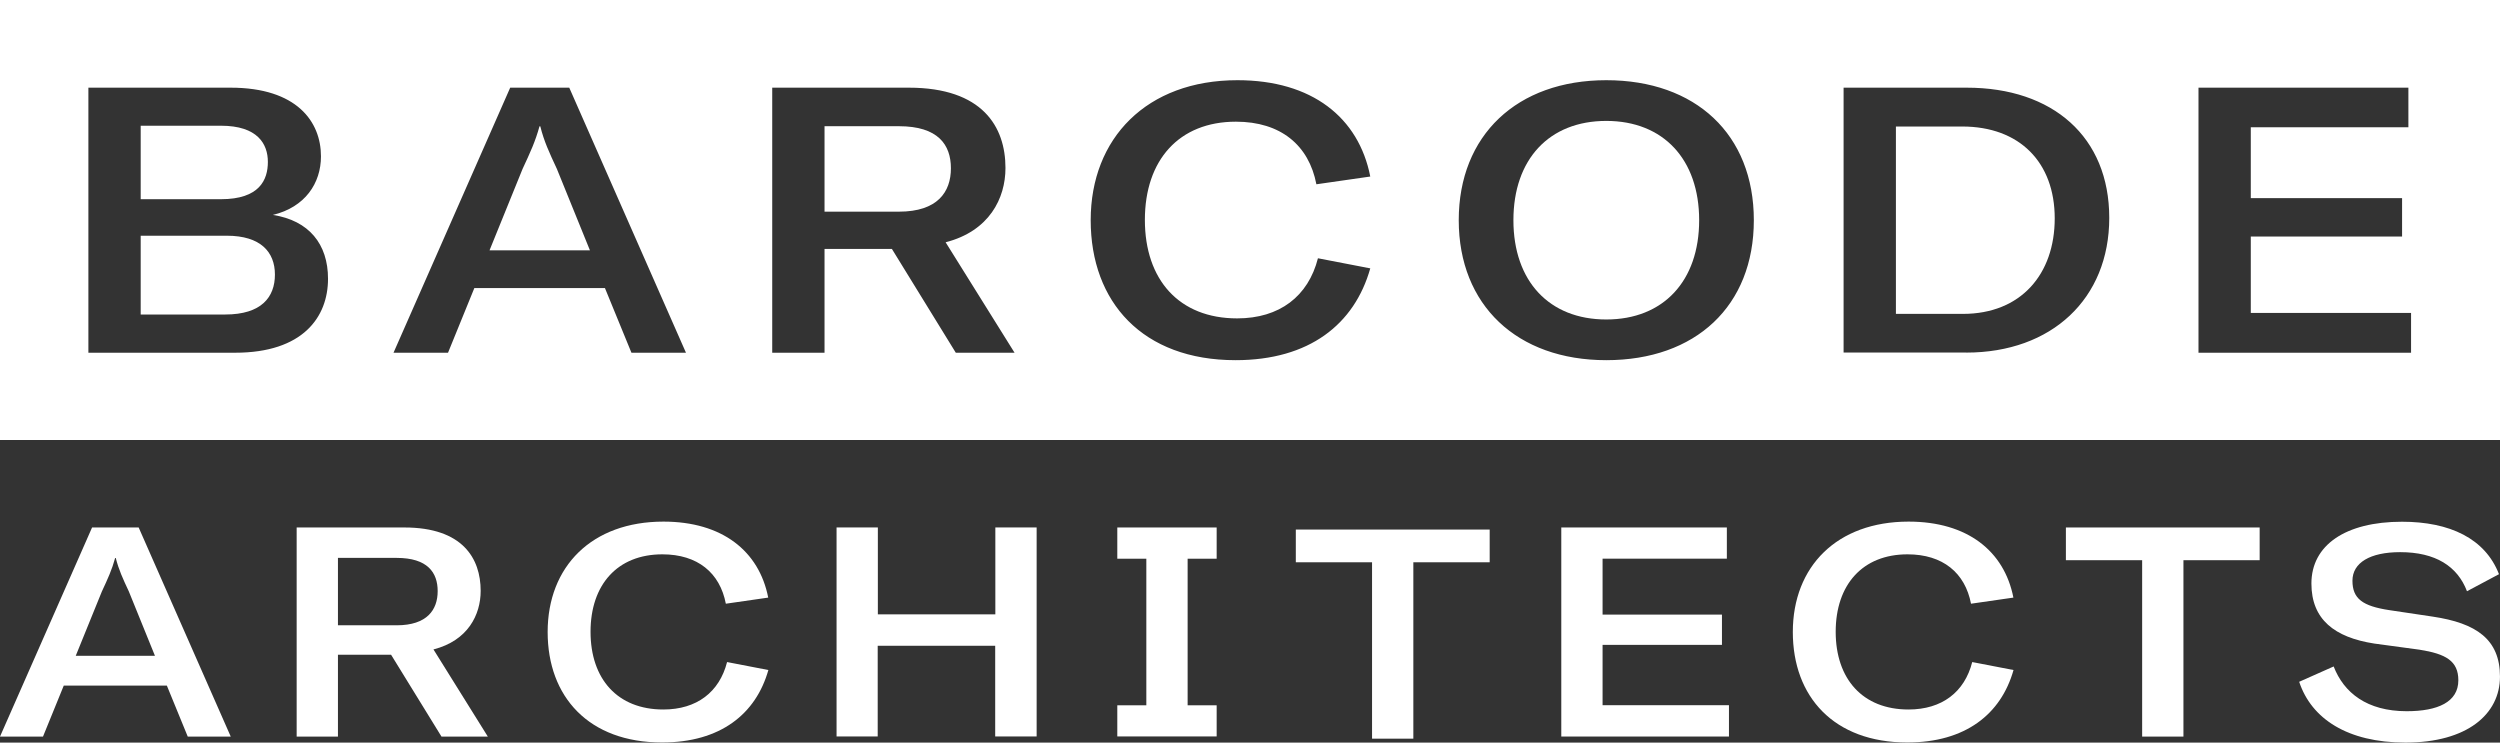 <svg width="101" height="30" viewBox="0 0 101 30" fill="none" xmlns="http://www.w3.org/2000/svg">
<rect x="0" y="0" width="101" height="30" fill="#333333" stroke="none"/>
<g clip-path="url(#clip0_118_4022)">
<path d="M9.165 9.523H5.684V12.706H9.101C10.564 12.706 11.107 12.002 11.107 11.093C11.107 10.183 10.531 9.523 9.165 9.523Z" fill="white"/>
<path d="M10.822 6.541C10.822 5.82 10.411 5.079 8.924 5.079H5.684V8.048H8.924C10.487 8.048 10.822 7.264 10.822 6.541Z" fill="white"/>
<path d="M21.826 5.104H21.795C21.63 5.707 21.428 6.146 21.112 6.824L19.777 10.113H23.833L22.498 6.824C22.182 6.146 21.979 5.707 21.828 5.104H21.826Z" fill="white"/>
<path d="M36.317 5.099H33.311V8.551H36.317C37.88 8.551 38.417 7.753 38.417 6.8C38.417 5.847 37.898 5.099 36.317 5.099Z" fill="white"/>
<path d="M64.894 4.885C62.585 4.885 61.142 6.435 61.142 8.896C61.142 11.357 62.585 12.907 64.894 12.907C67.203 12.907 68.646 11.35 68.646 8.896C68.646 6.442 67.203 4.885 64.894 4.885Z" fill="white"/>
<path d="M79.271 5.111H76.595V12.681H79.302C81.643 12.681 83.011 11.08 83.011 8.821C83.011 6.561 81.594 5.111 79.271 5.111Z" fill="white"/>
<path d="M88.109 0H0V17.775H101V0H88.109ZM9.5 14.25H3.571V3.542H9.316C11.992 3.542 12.967 4.916 12.967 6.316C12.967 7.402 12.328 8.368 11.024 8.683C12.48 8.909 13.252 9.857 13.252 11.263C13.252 12.813 12.234 14.25 9.5 14.25ZM25.51 14.25L24.44 11.639H19.163L18.1 14.25H15.898L20.612 3.542H22.998L27.713 14.25H25.511H25.51ZM38.614 14.25L36.033 10.057H33.311V14.25H31.198V3.542H36.716C39.696 3.542 40.621 5.123 40.621 6.787C40.621 8.011 39.969 9.335 38.203 9.788L40.988 14.25H38.615H38.614ZM49.979 12.863C51.695 12.863 52.852 11.972 53.245 10.434L55.359 10.842C54.72 13.101 52.897 14.551 49.917 14.551C46.165 14.551 44.064 12.21 44.064 8.896C44.064 5.582 46.329 3.24 49.993 3.24C53.005 3.24 54.89 4.747 55.359 7.132L53.182 7.445C52.878 5.864 51.739 4.916 49.93 4.916C47.633 4.916 46.253 6.466 46.253 8.884C46.253 11.301 47.633 12.863 49.981 12.863H49.979ZM64.894 14.551C61.287 14.551 58.933 12.329 58.933 8.896C58.933 5.463 61.287 3.24 64.894 3.24C68.501 3.24 70.855 5.425 70.855 8.896C70.855 12.367 68.501 14.551 64.894 14.551ZM79.436 14.243H74.481V3.542H79.455C82.935 3.542 85.214 5.531 85.214 8.802C85.214 12.073 82.885 14.245 79.437 14.245L79.436 14.243ZM97.407 12.649V14.25H88.819V3.542H97.299V5.142H90.932V8.004H97.044V9.555H90.932V12.643H97.406V12.649H97.407Z" fill="white"/>
<path d="M6.739 27.698H2.576L1.737 29.758H0L3.72 21.31H5.602L9.322 29.758H7.585L6.741 27.698H6.739ZM6.26 26.494L5.207 23.899C4.957 23.364 4.797 23.017 4.677 22.542H4.652C4.522 23.017 4.363 23.364 4.114 23.899L3.06 26.494H6.26Z" fill="white"/>
<path d="M15.8 26.45H13.653V29.758H11.985V21.31H16.338C18.689 21.31 19.419 22.558 19.419 23.871C19.419 24.836 18.905 25.881 17.512 26.237L19.708 29.758H17.836L15.799 26.45H15.8ZM13.653 25.262H16.024C17.258 25.262 17.682 24.633 17.682 23.881C17.682 23.128 17.272 22.539 16.024 22.539H13.653V25.263V25.262Z" fill="white"/>
<path d="M22.125 25.534C22.125 22.88 23.913 21.073 26.803 21.073C29.178 21.073 30.667 22.261 31.036 24.143L29.324 24.39C29.085 23.143 28.186 22.395 26.759 22.395C24.946 22.395 23.858 23.618 23.858 25.524C23.858 27.43 24.946 28.664 26.798 28.664C28.151 28.664 29.064 27.96 29.374 26.747L31.042 27.069C30.537 28.852 29.099 29.996 26.748 29.996C23.783 29.996 22.125 28.148 22.125 25.534Z" fill="white"/>
<path d="M60.18 22.716H57.099V29.842H55.431V22.716H52.351V21.394H60.183V22.716H60.178H60.18Z" fill="white"/>
<path d="M91.291 22.632H88.211V29.758H86.543V22.632H83.462V21.31H91.29V22.632H91.291Z" fill="white"/>
<path d="M92.888 27.544L94.28 26.925C94.69 27.985 95.623 28.733 97.231 28.733C98.489 28.733 99.317 28.361 99.317 27.485C99.317 26.702 98.813 26.416 97.745 26.247L95.922 26C94.314 25.752 93.381 25.024 93.381 23.574C93.381 22.029 94.749 21.078 97.041 21.078C98.973 21.078 100.4 21.757 100.959 23.197L99.666 23.886C99.282 22.876 98.394 22.307 96.965 22.307C95.753 22.307 95.039 22.733 95.039 23.461C95.039 24.189 95.449 24.485 96.526 24.649L98.279 24.911C100.041 25.173 100.999 25.827 100.999 27.337C100.999 28.847 99.681 30.001 97.175 30.001C94.844 29.997 93.381 29.04 92.887 27.544H92.888Z" fill="white"/>
<path d="M69.85 28.495V29.757H63.076V21.309H69.765V22.571H64.744V24.83H69.567V26.053H64.744V28.489H69.851V28.494L69.85 28.495Z" fill="white"/>
<path d="M41.874 29.753H40.206V26.089H35.459V29.753H33.797V21.309H35.465V24.82H40.212V21.309H41.88V29.753H41.875H41.874Z" fill="white"/>
<path d="M72.43 25.534C72.43 22.88 74.218 21.073 77.107 21.073C79.483 21.073 80.971 22.261 81.341 24.143L79.629 24.39C79.389 23.143 78.491 22.395 77.063 22.395C75.251 22.395 74.162 23.618 74.162 25.524C74.162 27.43 75.251 28.664 77.103 28.664C78.456 28.664 79.369 27.96 79.678 26.747L81.346 27.069C80.842 28.852 79.404 29.996 77.053 29.996C74.088 29.996 72.43 28.148 72.43 25.534Z" fill="white"/>
<path d="M49.153 22.572V21.31H47.98H46.312H45.139V22.572H46.312V28.494H45.139V29.752H49.153V28.494H47.98V22.572H49.153Z" fill="white"/>
</g>
<defs>
<clipPath id="clip0_118_4022">
<rect width="101" height="30" fill="white"/>
</clipPath>
</defs>
</svg>
